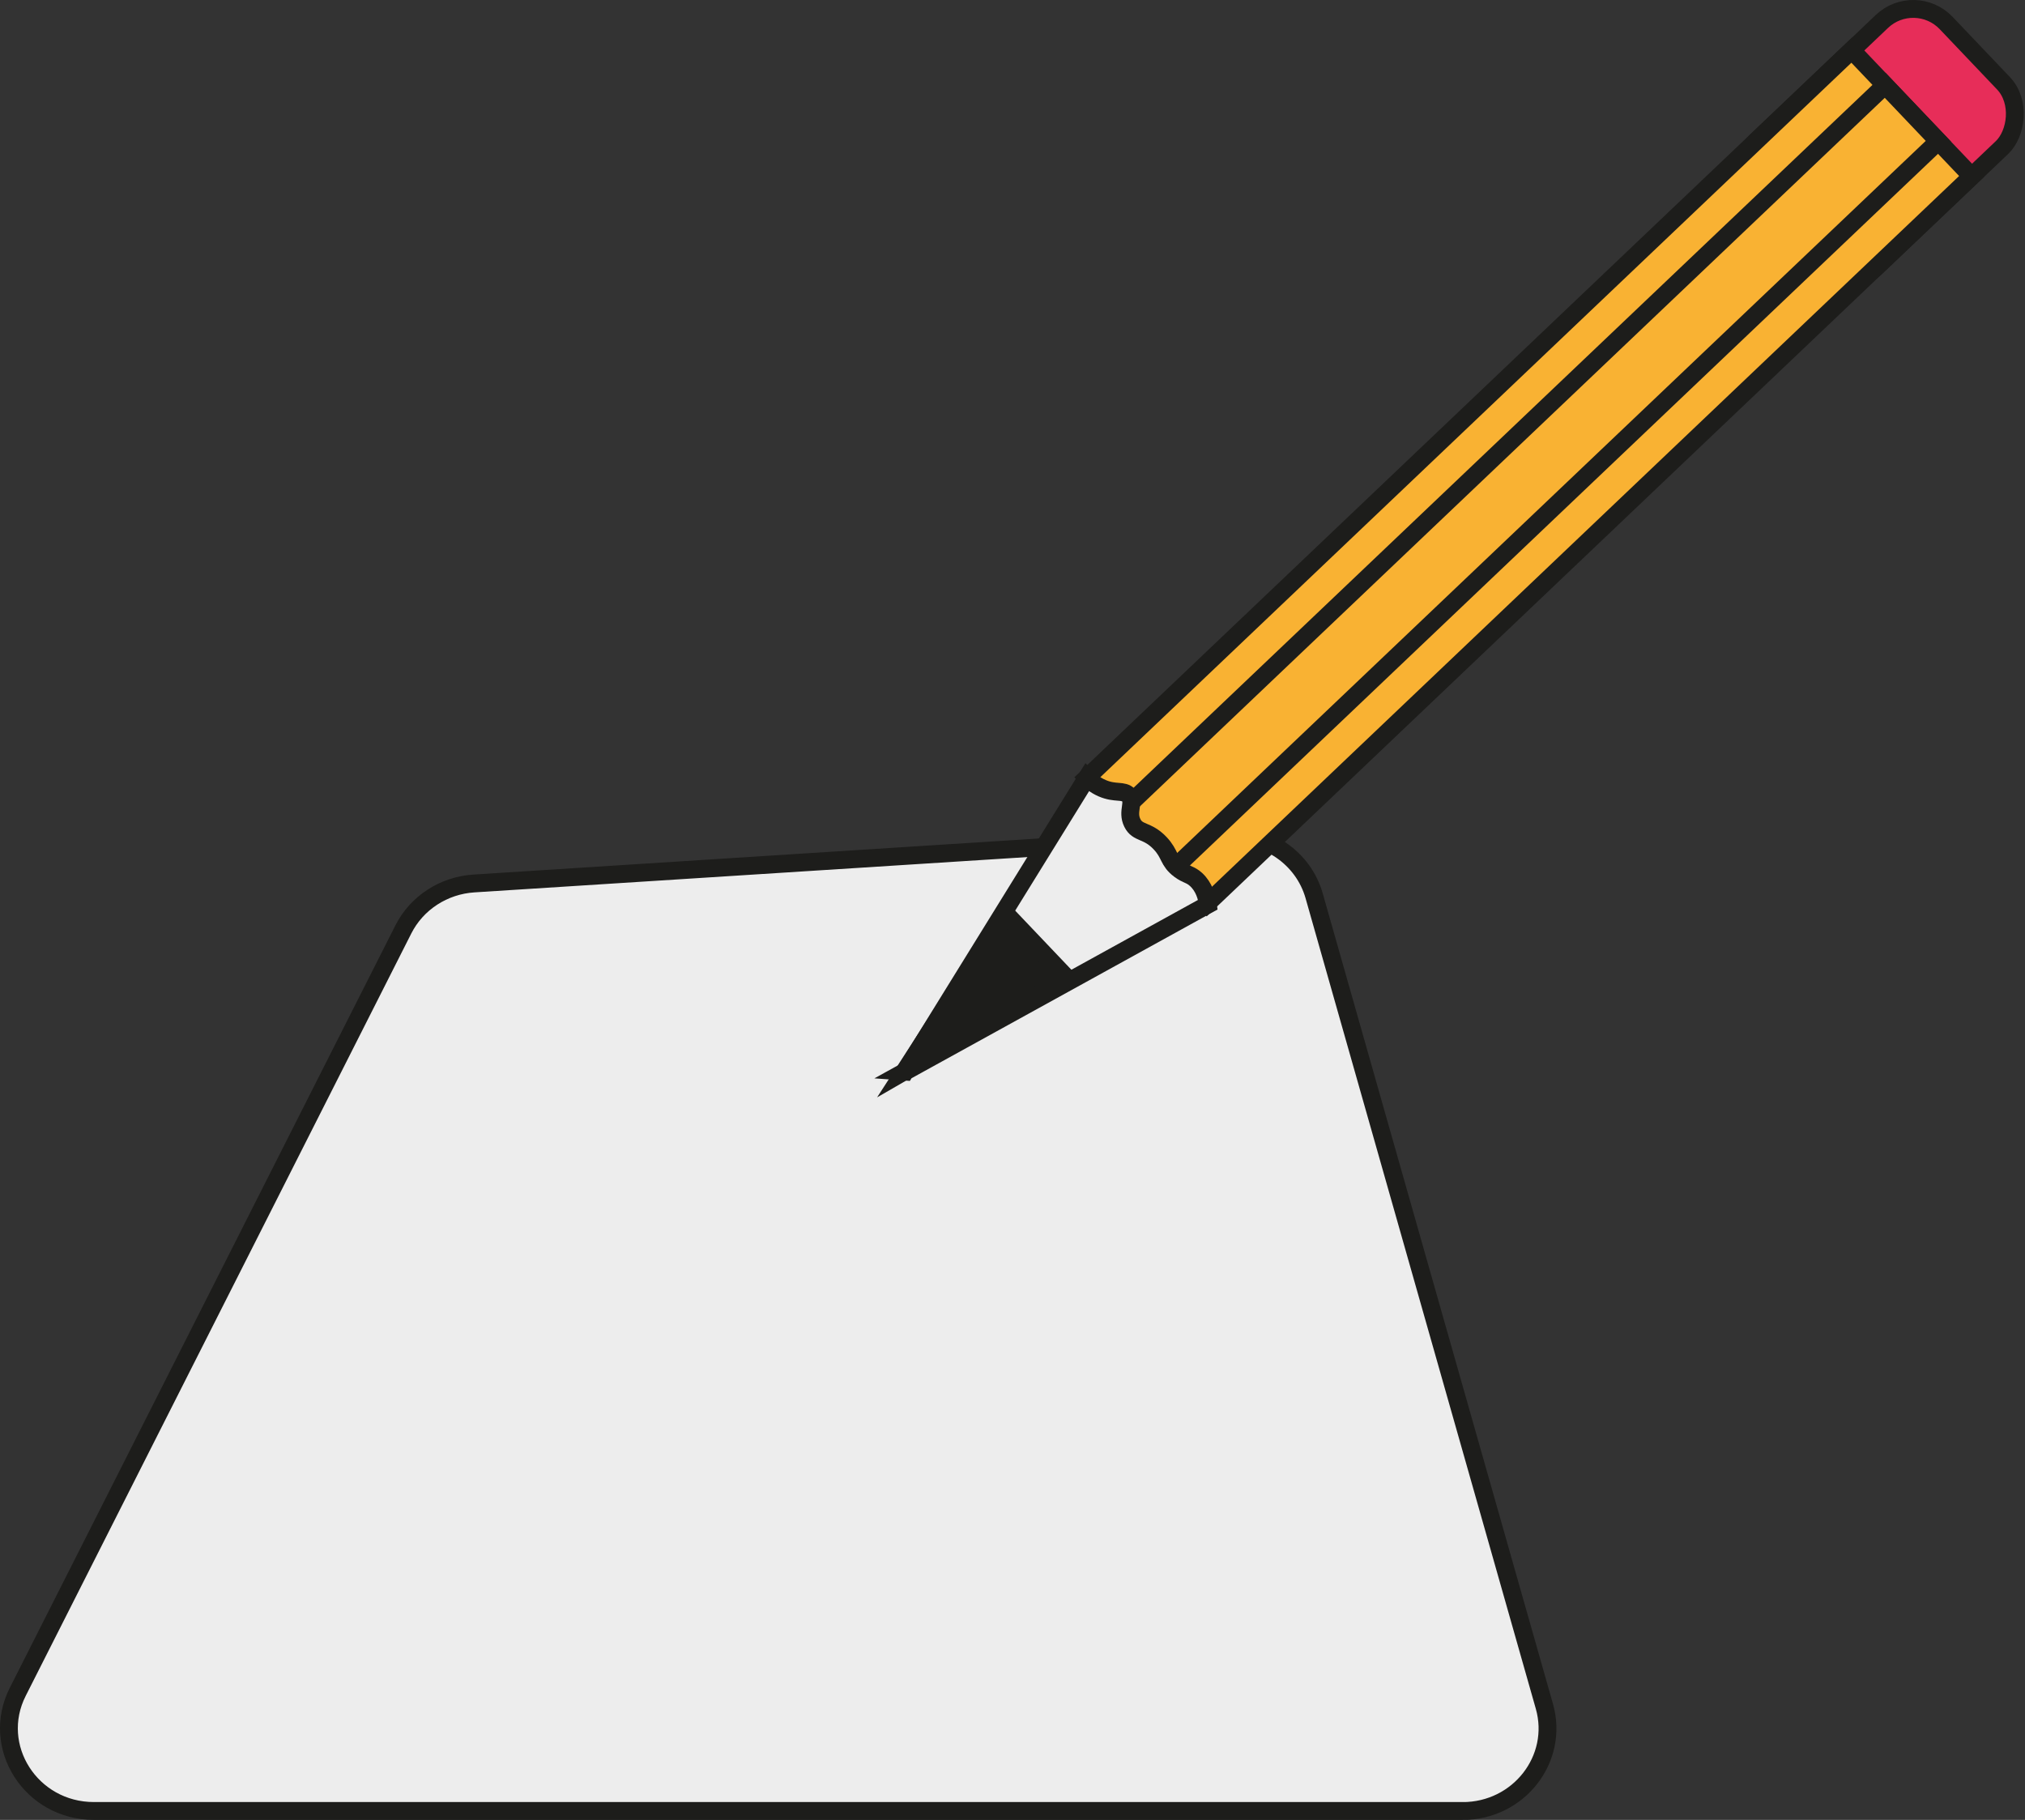 <?xml version="1.0" encoding="UTF-8"?>
<svg id="Calque_1" data-name="Calque 1" xmlns="http://www.w3.org/2000/svg" viewBox="0 0 454.09 408.11">
  <rect x="0" y="0" width="454.09" height="408.11" fill="#333333" stroke="none"/>
  <defs>
    <style>
      .cls-1 {
        fill: #f9b233;
      }

      .cls-1, .cls-2, .cls-3, .cls-4 {
        stroke: #1d1d1b;
        stroke-miterlimit: 10;
        stroke-width: 4px;
      }

      .cls-2 {
        fill: #e72d59;
      }

      .cls-3 {
        fill: #ededed;
      }

      .cls-4 {
        fill: #1d1d1b;
      }
    </style>
  </defs>
  <path class="cls-3" d="m327.99,406.11H21.05c-14.09,0-23.3-14.4-17.07-26.71l86.47-170.98c3-5.94,9.04-9.87,15.82-10.3l168.84-10.78c9-.57,17.18,5.08,19.58,13.55l51.63,181.76c3.35,11.8-5.76,23.47-18.34,23.47Z"/>
  <rect class="cls-2" x="401.78" y="2.69" width="39.05" height="59.47" rx="10.2" ry="10.2" transform="translate(688.19 360.02) rotate(-133.57)"/>
  <rect class="cls-1" x="323.42" y="-11.39" width="39.05" height="236.69" transform="translate(501.82 429.15) rotate(-133.57)"/>
  <rect class="cls-1" x="332.71" y="-12.07" width="17.33" height="241.04" transform="translate(498.08 430.54) rotate(-133.57)"/>
  <path class="cls-3" d="m202.96,240.31l67.9-37.44c-.23-1.71-.85-3.99-2.66-5.65-1.3-1.18-2.04-.98-3.68-2.2-2.61-1.95-2.02-3.45-4.39-5.95-2.9-3.05-5-2.08-6.21-4.53-1.3-2.63.65-4.64-.82-6.18-1.22-1.29-2.97-.31-5.96-1.61-1.6-.69-2.71-1.68-3.39-2.38-13.59,21.98-27.19,43.96-40.78,65.94Z"/>
  <polygon class="cls-4" points="202.86 240.21 239.18 219.24 225.62 204.98 202.86 240.21"/>
</svg>